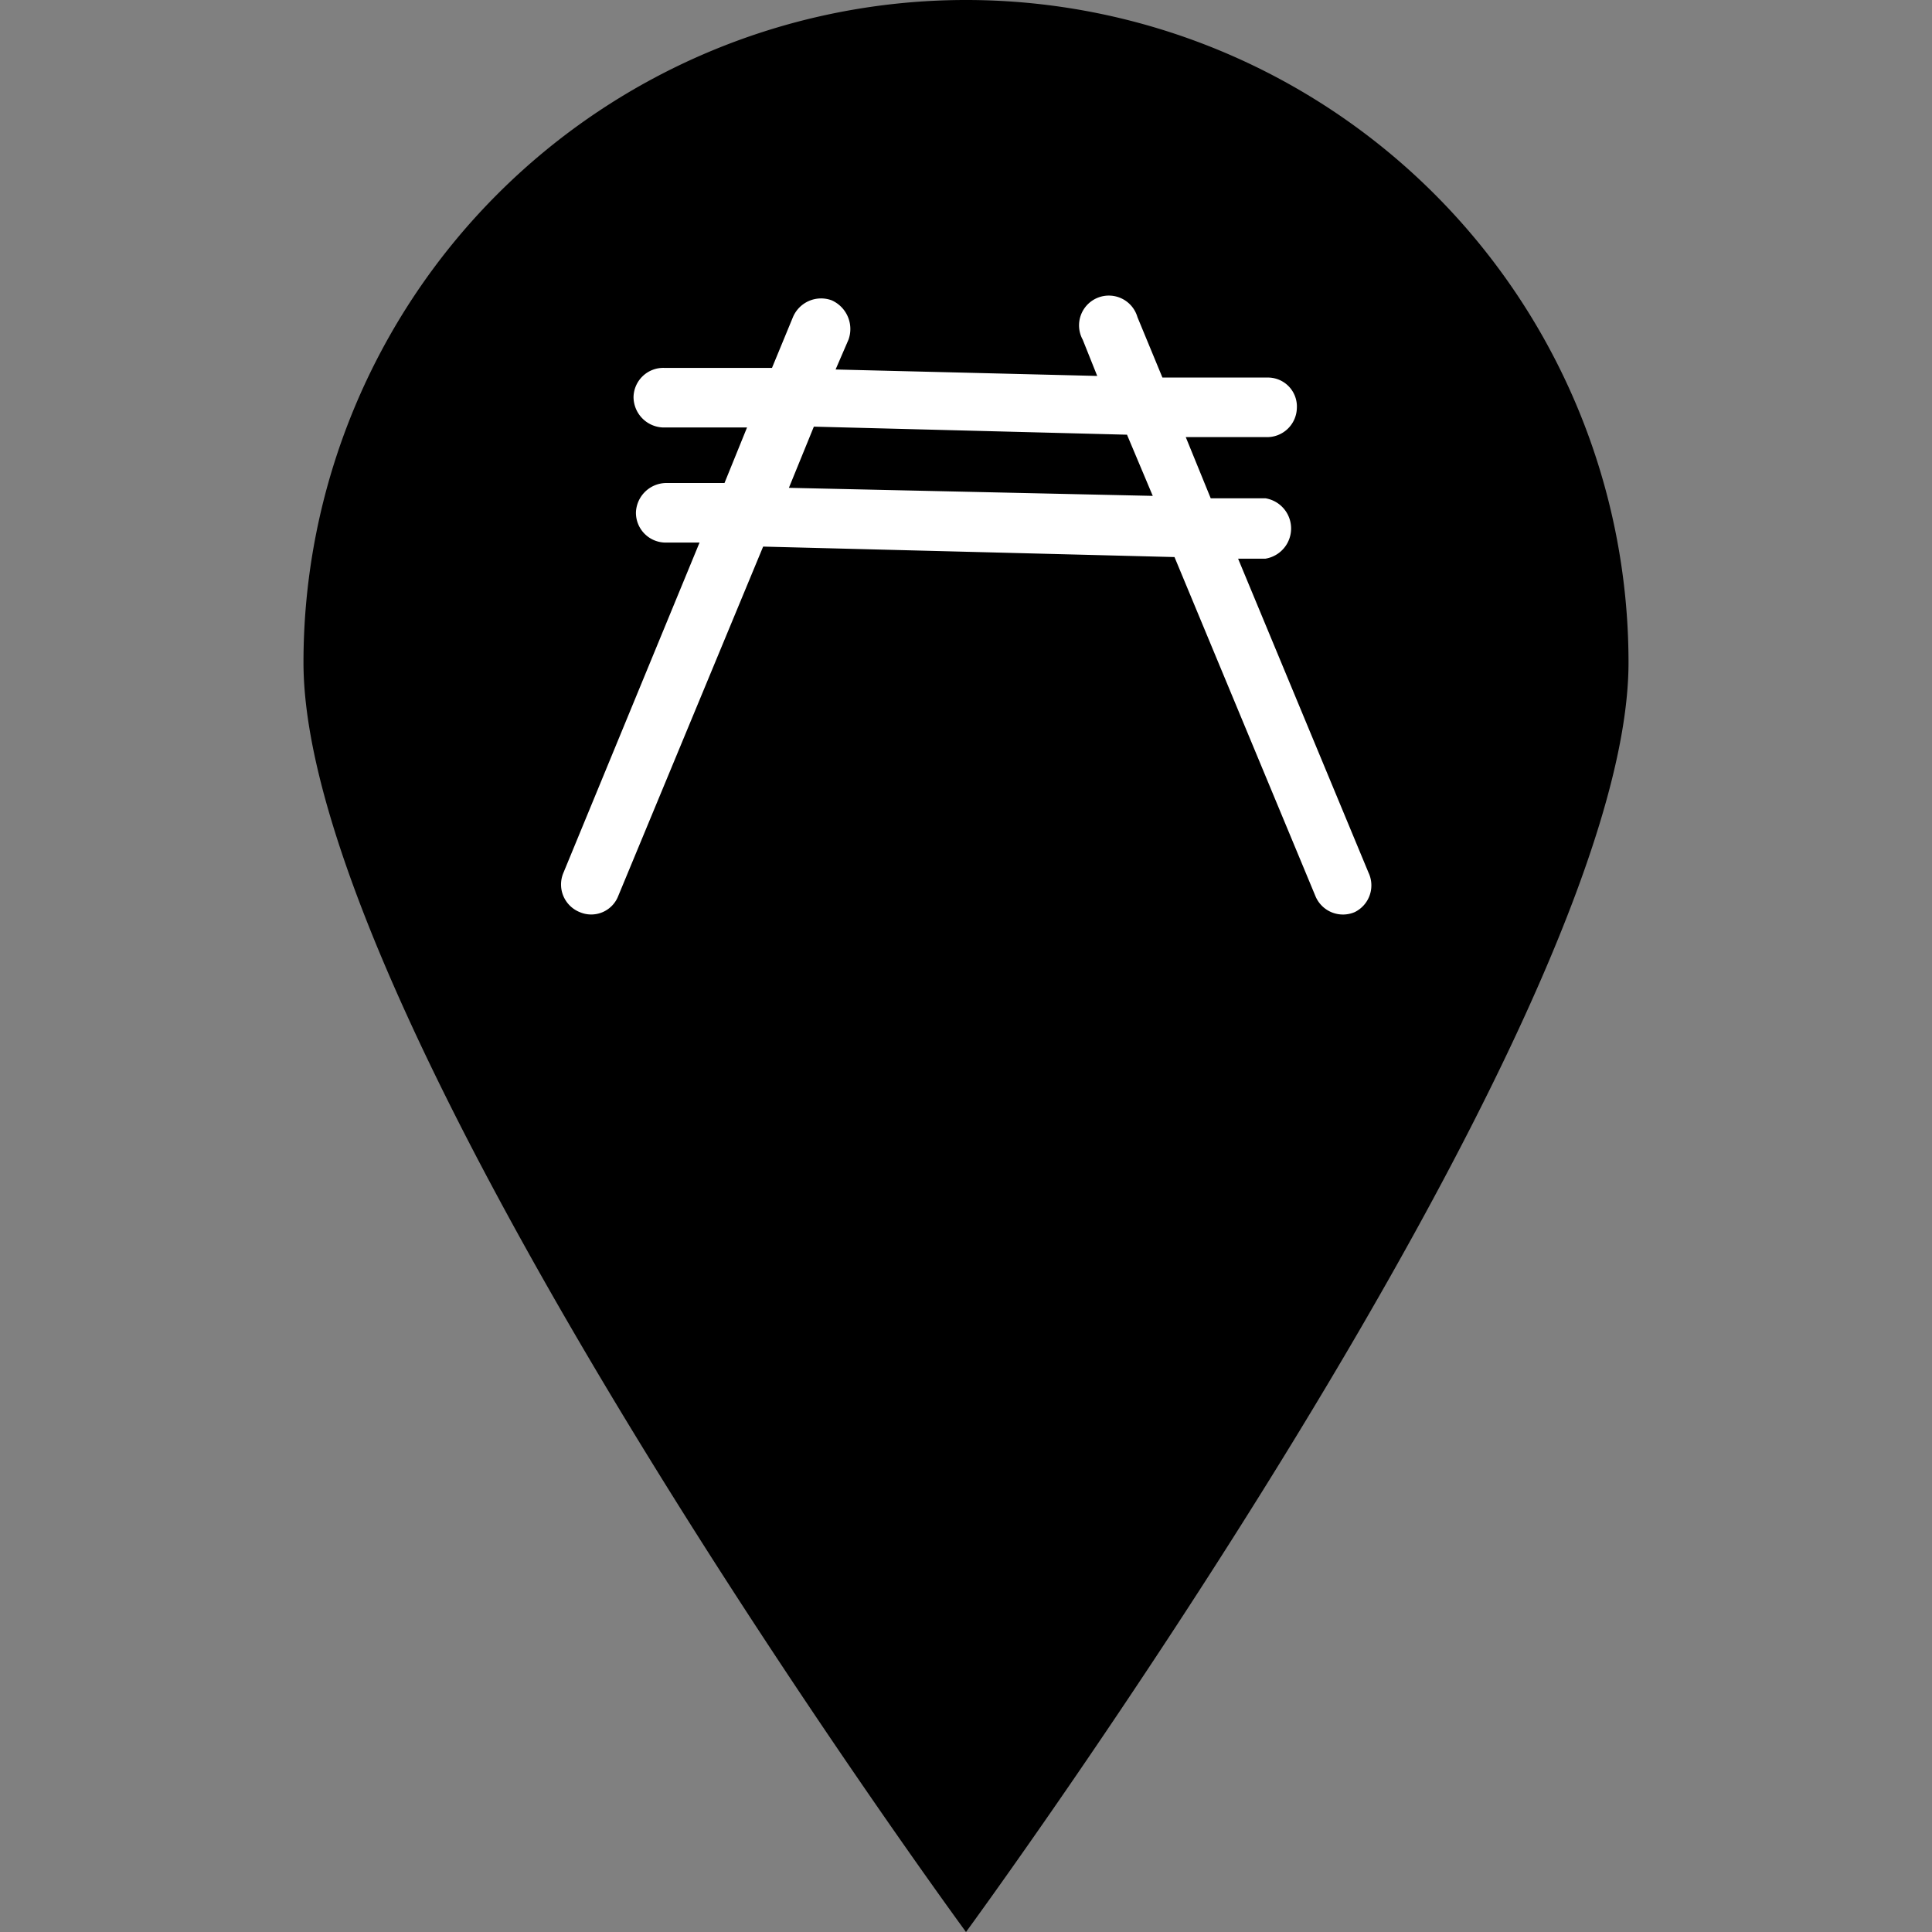 <svg id="Layer_1" data-name="Layer 1" xmlns="http://www.w3.org/2000/svg" viewBox="0 0 24 24"><rect x="0" y="0" width="24" height="24" fill="#808080" stroke="none"/><defs><style>.cls-1{fill:#fff;}</style></defs><path d="M20.23,8.23C20.23,12.78,12,24,12,24S3.77,12.78,3.77,8.23a8.23,8.23,0,0,1,16.46,0Z"/><path class="cls-1" d="M17,10.84l-1.62-3.9h.34a.38.38,0,0,0,0-.75l-.68,0-.31-.76,1,0a.37.37,0,0,0,.38-.36.36.36,0,0,0-.36-.38l-1.31,0-.31-.75a.37.37,0,1,0-.68.28l.18.45-3.25-.08.16-.37a.39.39,0,0,0-.21-.49.38.38,0,0,0-.48.21l-.26.63-1.34,0a.37.37,0,0,0-.38.36h0a.38.38,0,0,0,.36.38l1.05,0L9,6,8.28,6a.38.38,0,0,0-.38.36h0a.37.37,0,0,0,.36.38h.43L7,10.84a.37.37,0,0,0,.2.49h0a.36.36,0,0,0,.48-.2l1.8-4.34,5.11.13,1.75,4.21a.37.37,0,0,0,.49.2h0A.37.37,0,0,0,17,10.84ZM9.8,6.06l.31-.76L14,5.4l.32.76Z"/></svg>